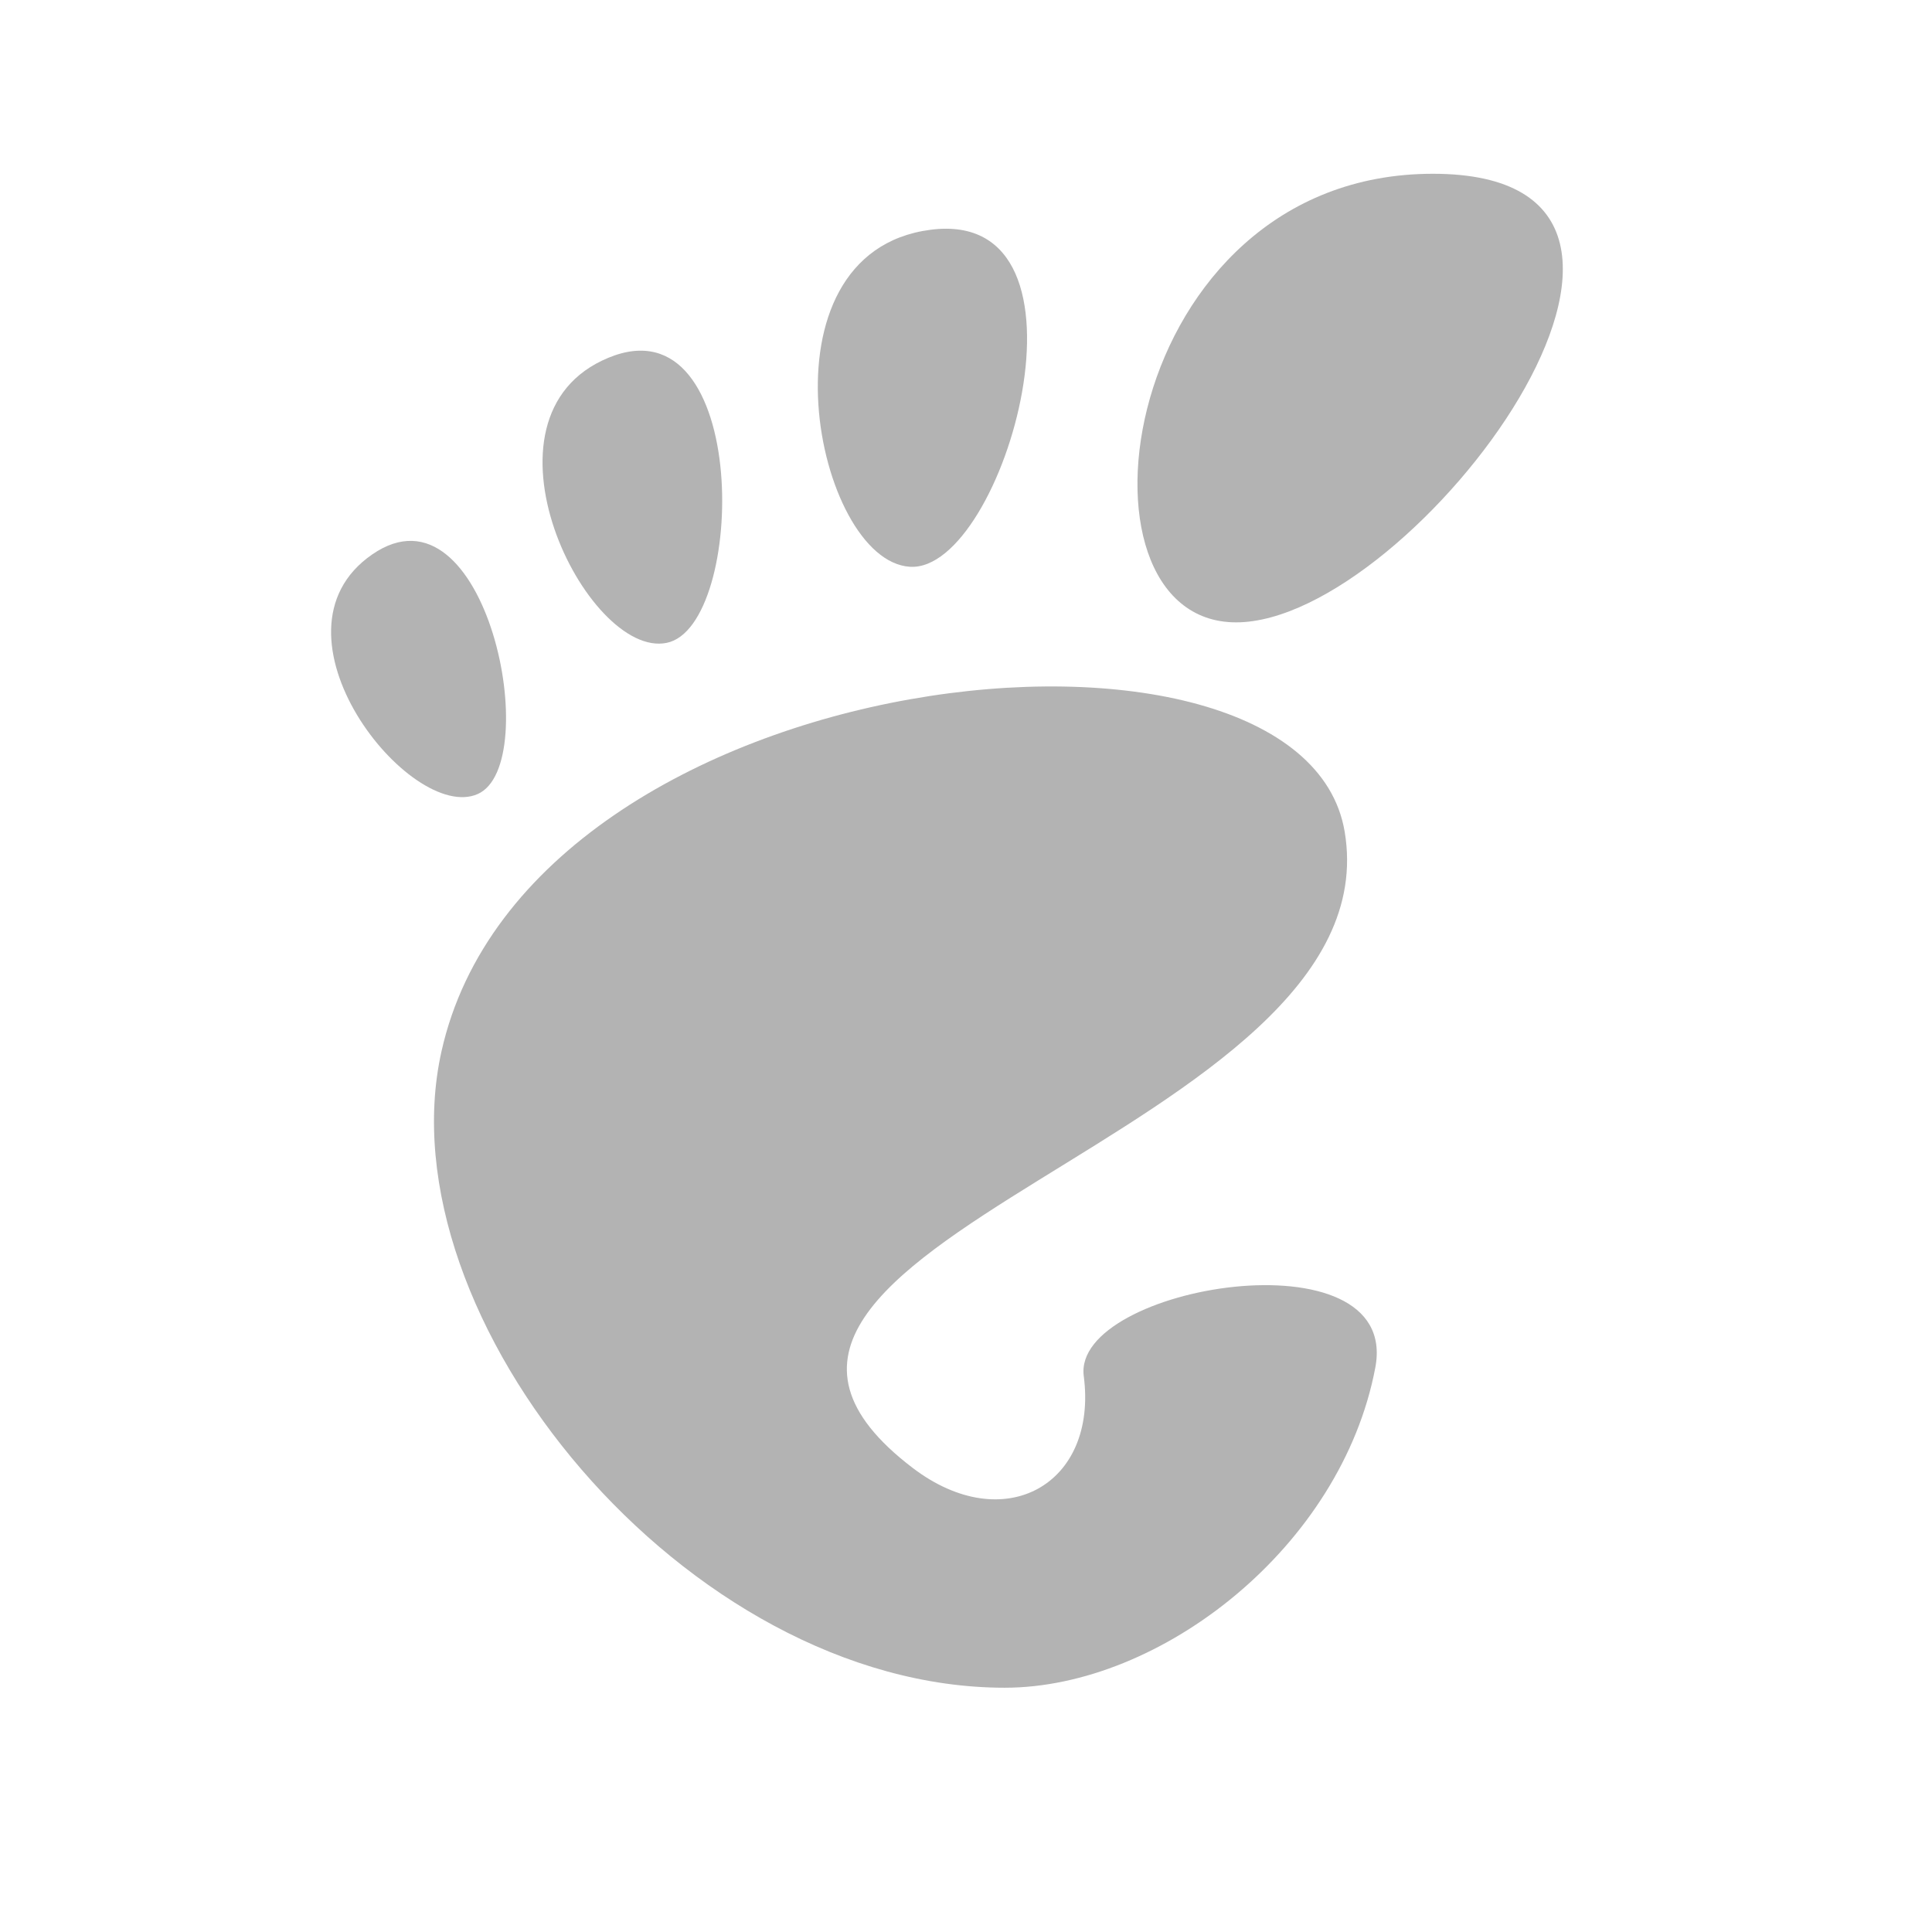 <?xml version="1.0" encoding="UTF-8" standalone="no"?>
<svg
   xmlns:dc="http://purl.org/dc/elements/1.1/"
   xmlns:cc="http://creativecommons.org/ns#"
   xmlns:rdf="http://www.w3.org/1999/02/22-rdf-syntax-ns#"
   xmlns:svg="http://www.w3.org/2000/svg"
   xmlns="http://www.w3.org/2000/svg"
   xmlns:sodipodi="http://sodipodi.sourceforge.net/DTD/sodipodi-0.dtd"
   xmlns:inkscape="http://www.inkscape.org/namespaces/inkscape"
   version="1.1"
   width="640"
   height="640"
   viewBox="0 0 95.991 150.915"
   id="svg2"
   sodipodi:version="0.32"
   inkscape:version="0.92.0 r"
   sodipodi:docname="gnome-applications.svg"
   inkscape:output_extension="org.inkscape.output.svg.inkscape"
   sodipodi:modified="true">
  <defs
     id="defs33" />
  <sodipodi:namedview
     inkscape:window-height="592"
     inkscape:window-width="844"
     inkscape:pageshadow="2"
     inkscape:pageopacity="0.0"
     guidetolerance="10.0"
     gridtolerance="10.0"
     objecttolerance="10.0"
     borderopacity="1.0"
     bordercolor="#666666"
     pagecolor="#ffffff"
     id="base"
     inkscape:zoom="0.63"
     inkscape:cx="328.25397"
     inkscape:cy="268.50579"
     inkscape:window-x="15"
     inkscape:window-y="39"
     inkscape:current-layer="svg2"
     showgrid="false"
     inkscape:window-maximized="0" />
  <g
     id="g4"
     transform="translate(-1.597,13.574)"
     style="fill:#b3b3b3">
    <g
       id="g6"
       style="fill:#b3b3b3">
      <path
         d="M 86.068,0 C 61.466,0 56.851,35.041 70.691,35.041 84.529,35.041 110.671,0 86.068,0 Z"
         id="path8"
         inkscape:connector-curvature="0"
         style="fill:#b3b3b3" />
      <path
         d="M 45.217,30.699 C 52.586,31.149 60.671,2.577 46.821,4.374 32.976,6.171 37.845,30.249 45.217,30.699 Z"
         id="path10"
         inkscape:connector-curvature="0"
         style="fill:#b3b3b3" />
      <path
         d="M 11.445,48.453 C 16.686,46.146 12.12,23.581 3.208,29.735 -5.7,35.89 6.204,50.759 11.445,48.453 Z"
         id="path12"
         inkscape:connector-curvature="0"
         style="fill:#b3b3b3" />
      <path
         d="M 26.212,36.642 C 32.451,35.37 32.793,9.778 21.667,14.369 10.539,18.961 19.978,37.916 26.212,36.642 Z"
         id="path14"
         inkscape:connector-curvature="0"
         style="fill:#b3b3b3" />
      <path
         d="m 58.791,93.913 c 1.107,8.454 -6.202,12.629 -13.36,7.179 C 22.644,83.743 83.16,75.088 79.171,51.386 75.86,31.712 15.495,37.769 8.621,68.553 3.968,89.374 27.774,118.26 52.614,118.26 c 12.22,0 26.315,-11.034 28.952,-25.012 C 83.58,82.589 57.867,86.86 58.791,93.913 Z"
         id="path16"
         inkscape:connector-curvature="0"
         style="fill:#b3b3b3" />
    </g>
  </g>
</svg>
